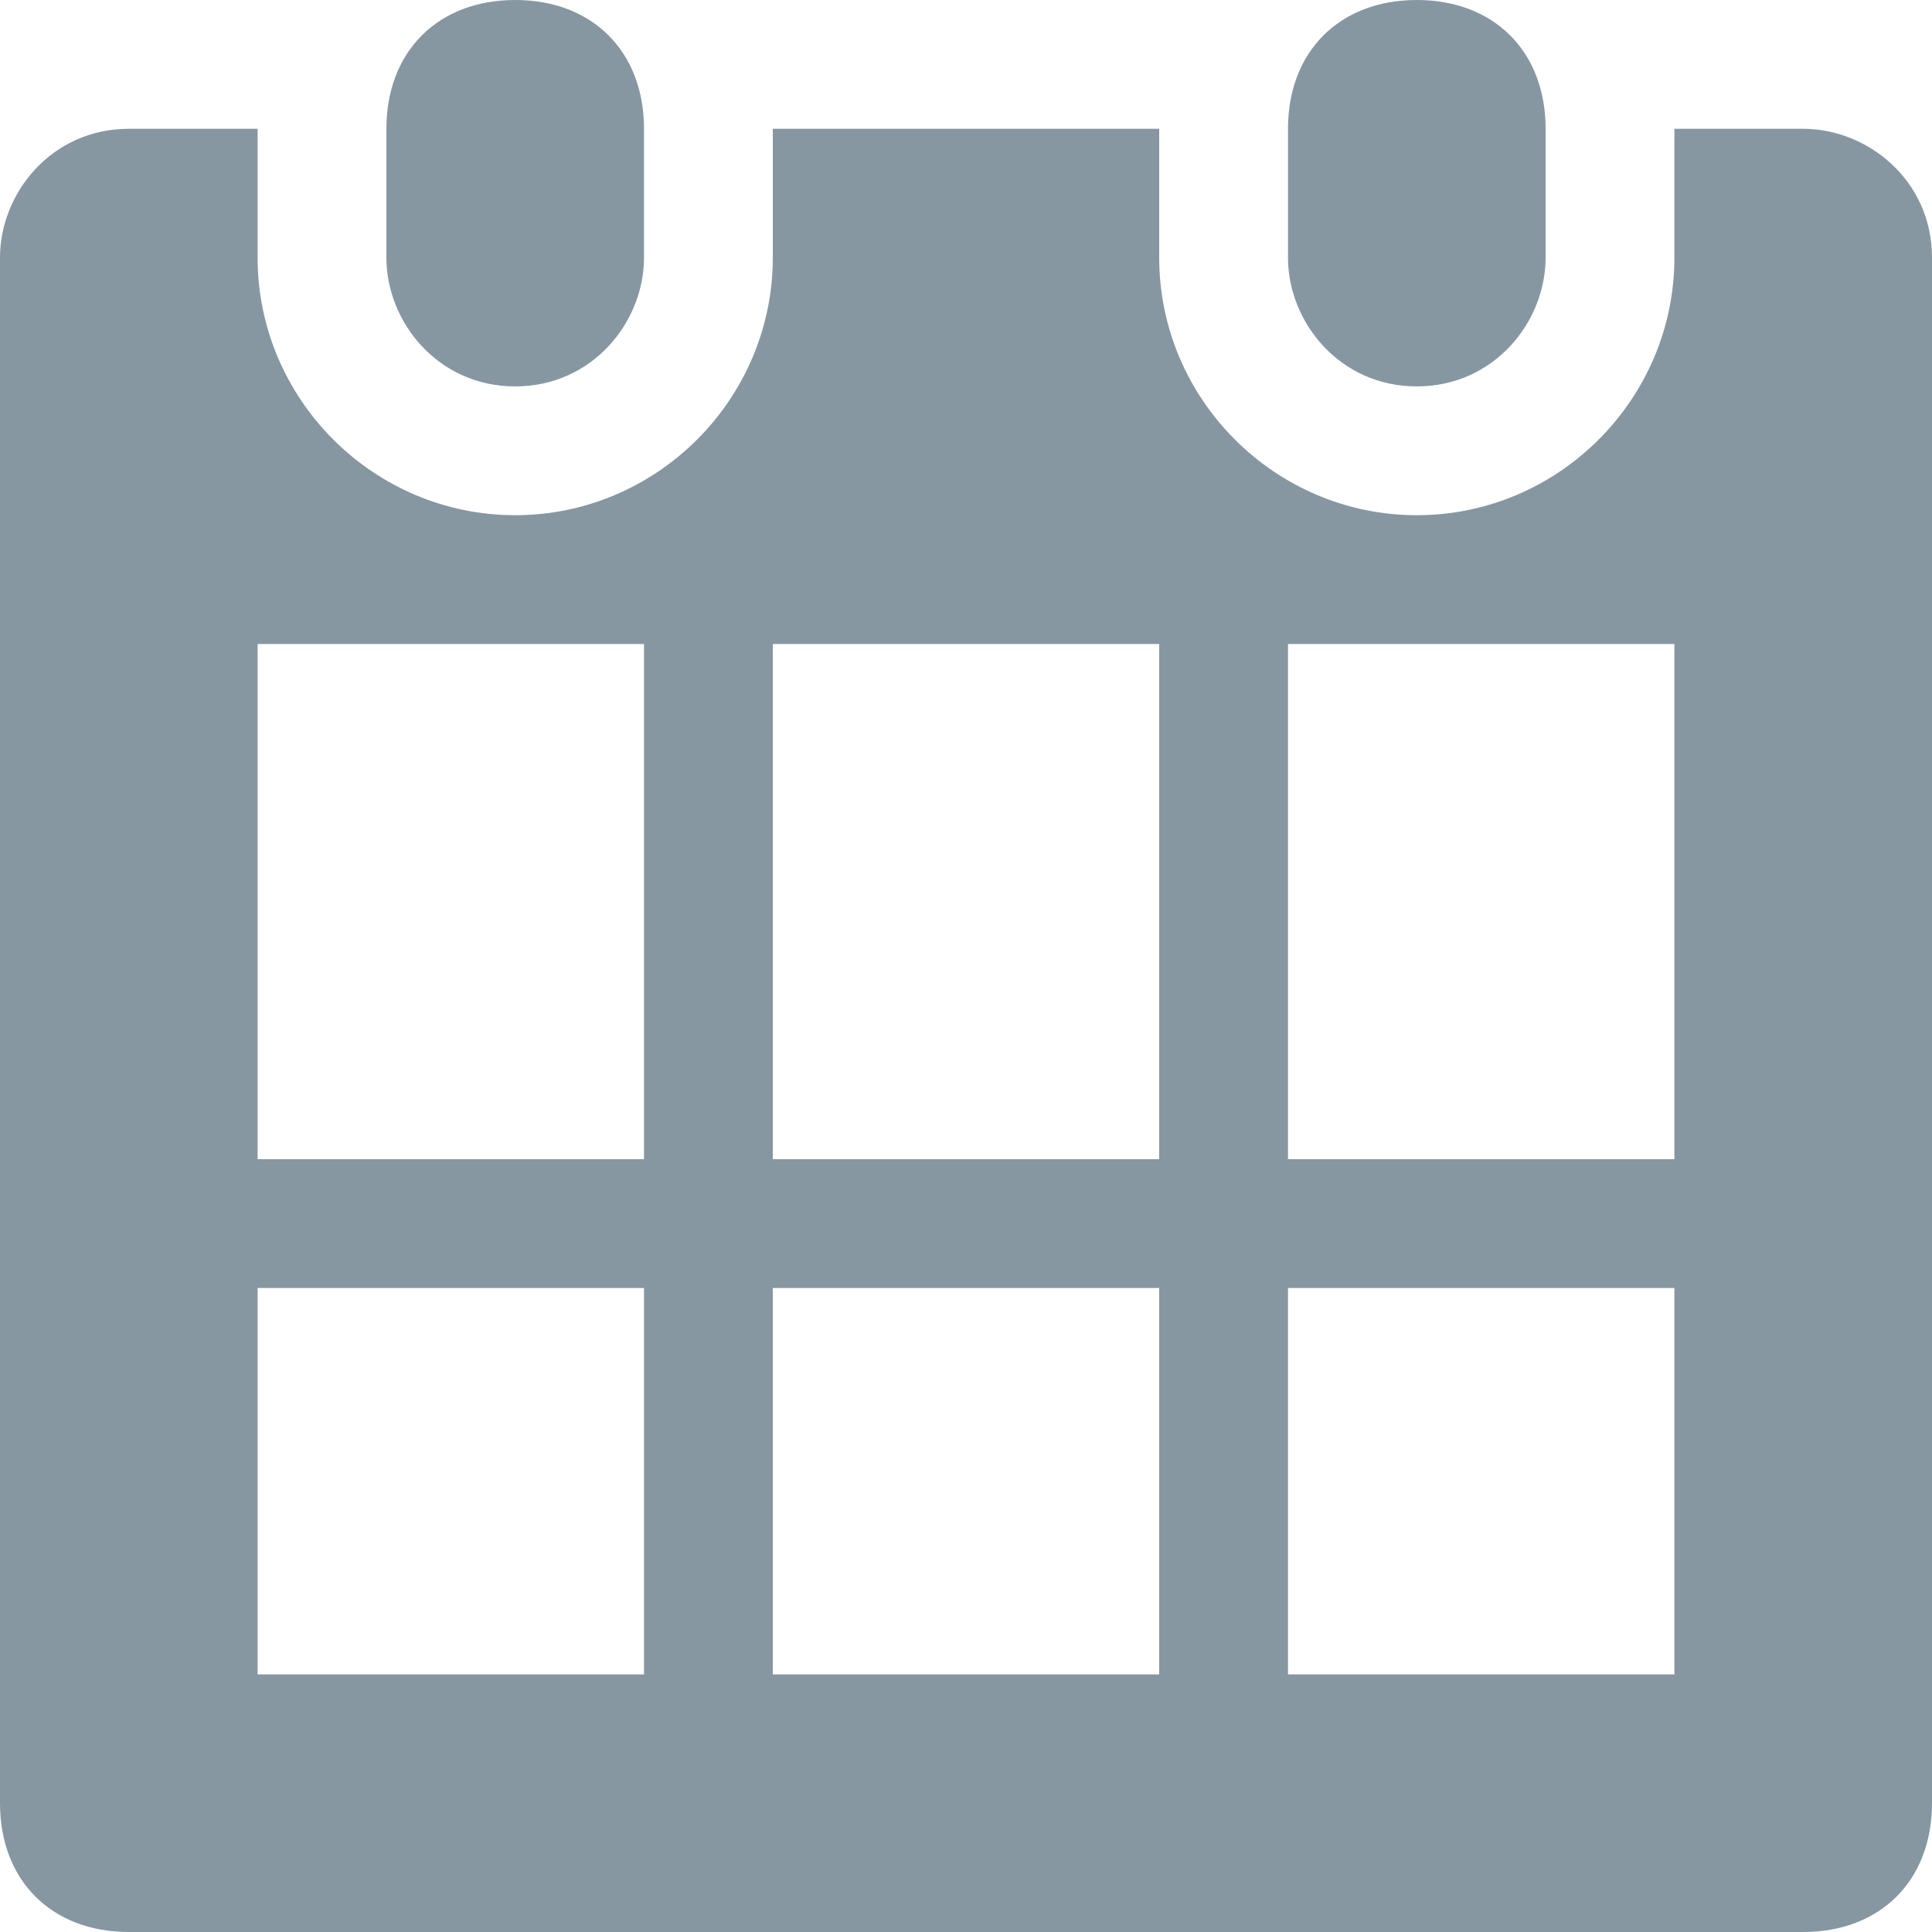 <svg width="1em" height="1em" viewBox="0 0 15 15" fill="none" xmlns="http://www.w3.org/2000/svg" class="IconCalendar-sc-6132fy-0 cWtUGU"><path d="M11 3c.6 0 1-.5 1-1V1c0-.6-.4-1-1-1s-1 .4-1 1v1c0 .5.4 1 1 1zm3-2h-1v1c0 1.1-.9 2-2 2s-2-.9-2-2V1H6v1c0 1.1-.9 2-2 2s-2-.9-2-2V1H1c-.6 0-1 .5-1 1v12c0 .6.4 1 1 1h13c.6 0 1-.4 1-1V2c0-.6-.5-1-1-1zM5 13H2v-3h3v3zm0-4H2V5h3v4zm4 4H6v-3h3v3zm0-4H6V5h3v4zm4 4h-3v-3h3v3zm0-4h-3V5h3v4zM4 3c.6 0 1-.5 1-1V1c0-.6-.4-1-1-1S3 .4 3 1v1c0 .5.4 1 1 1z" fill="#8697a2"></path></svg>